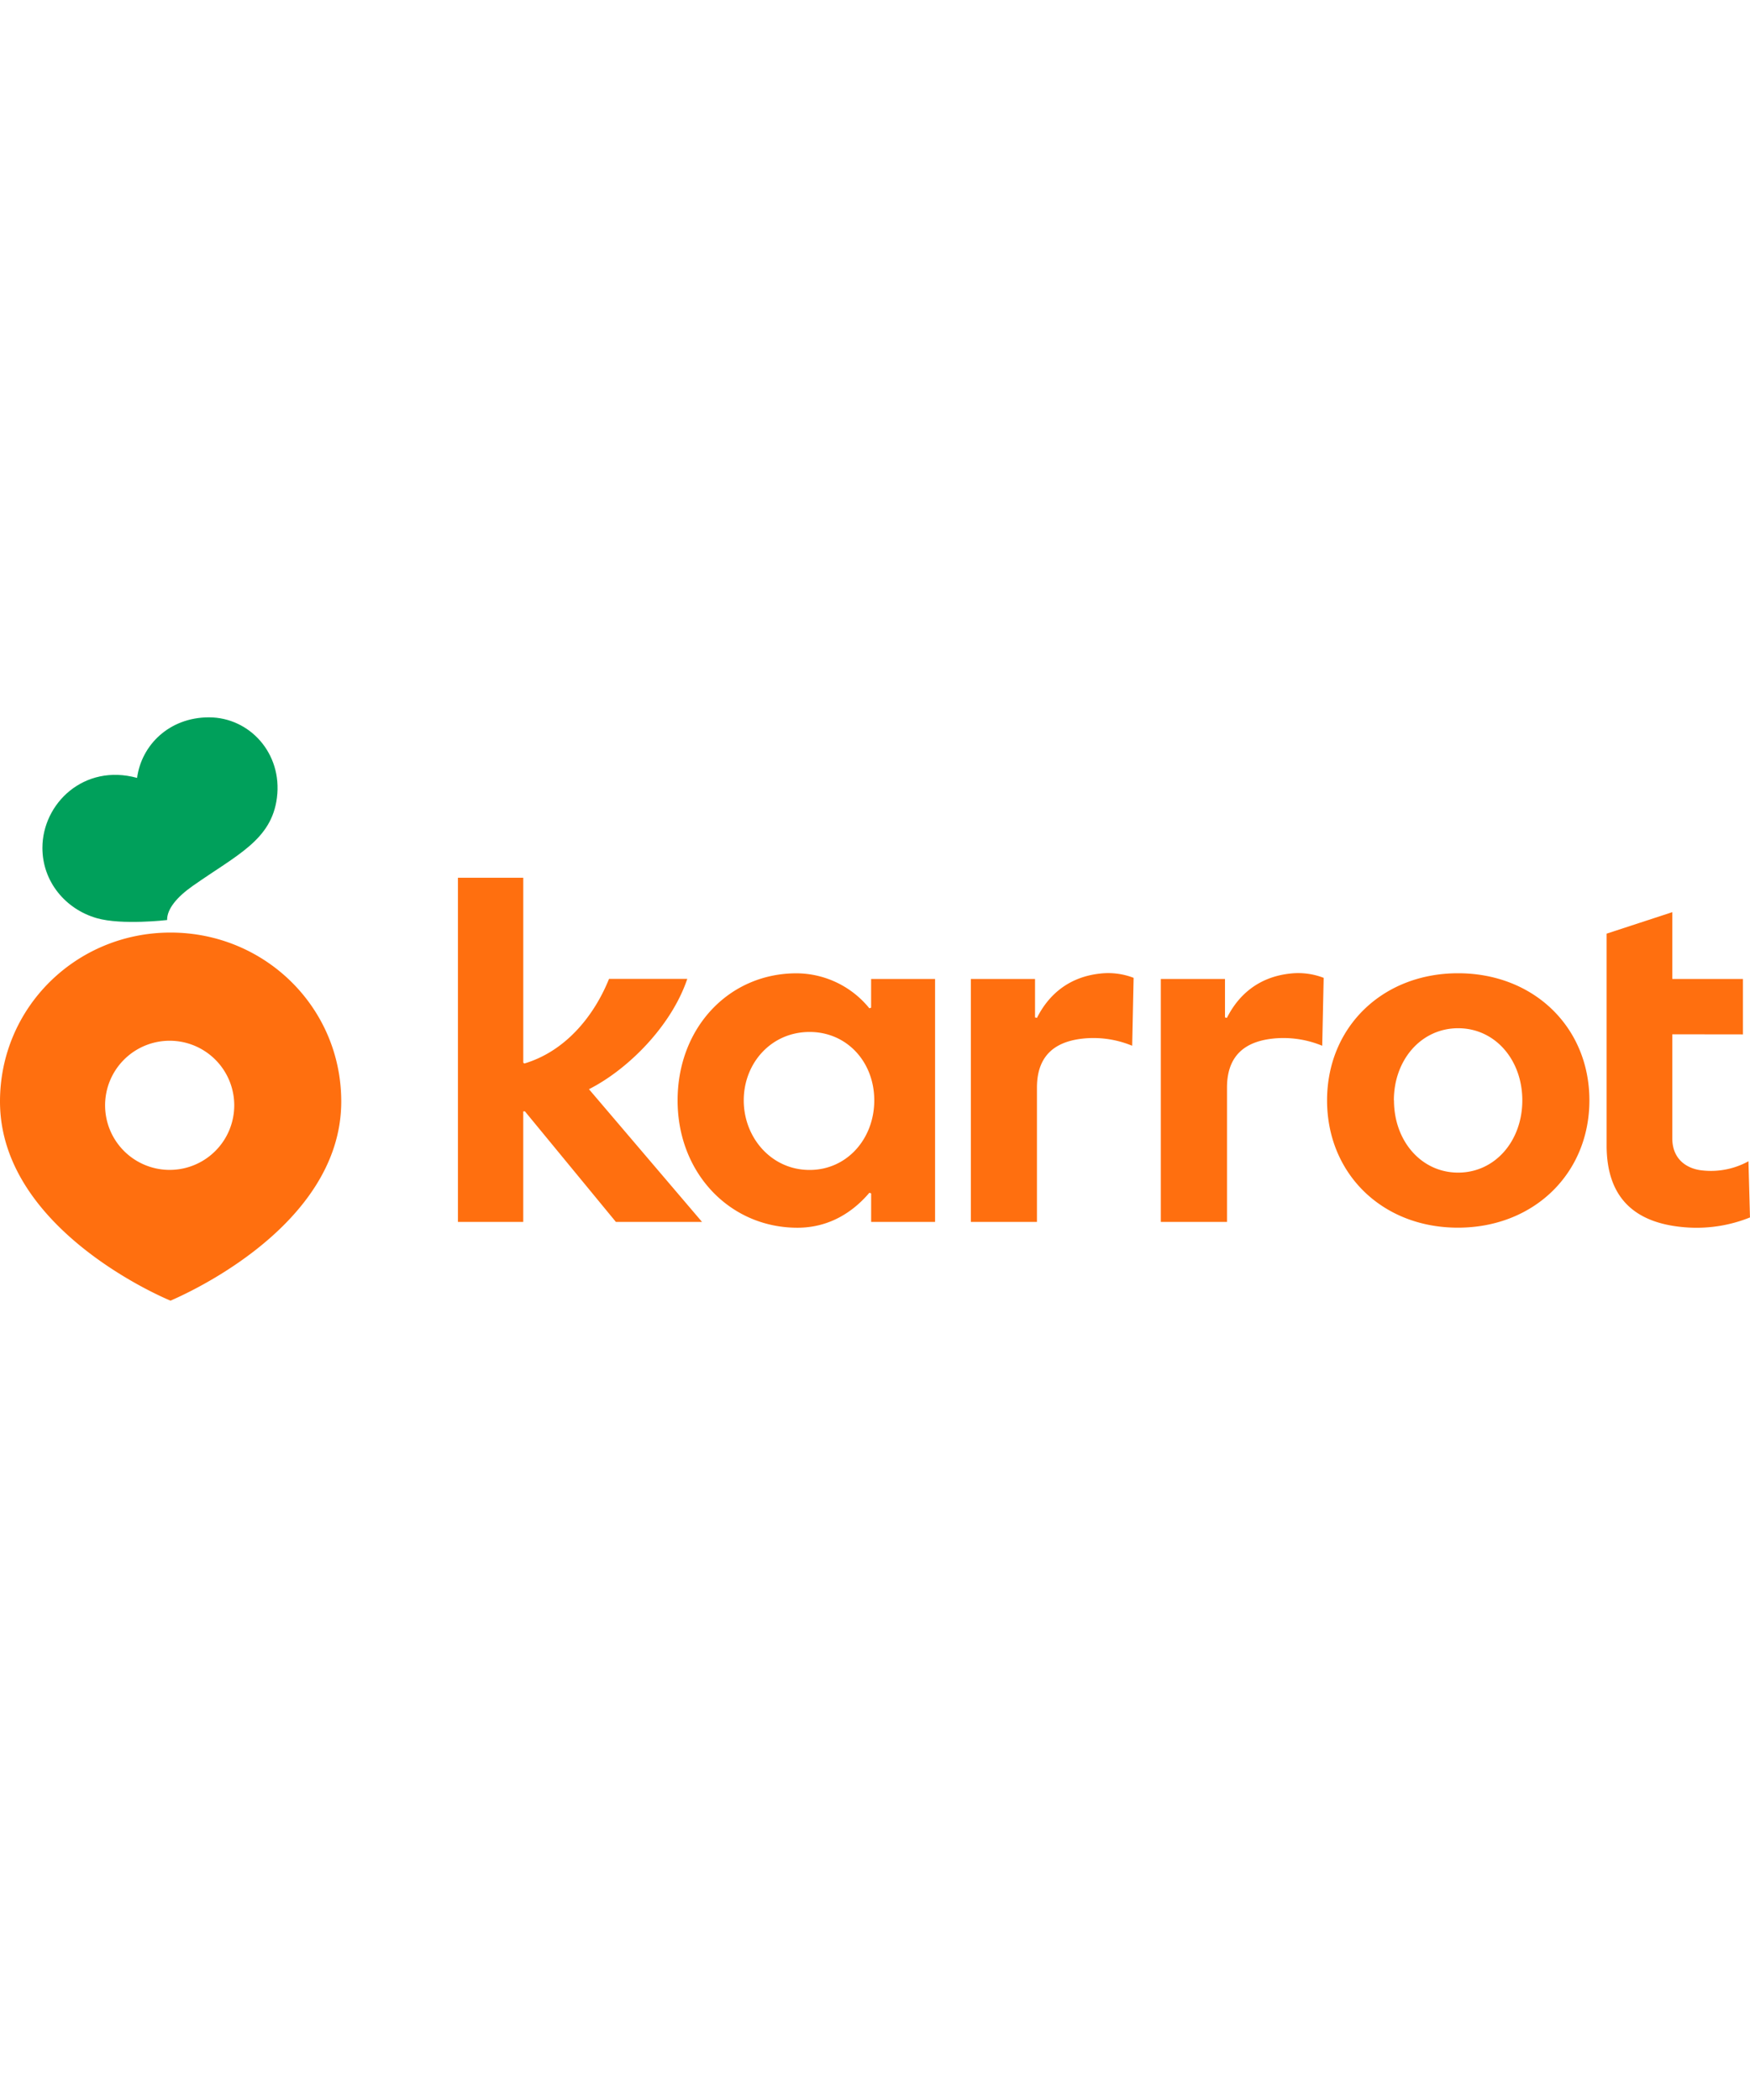 <svg xmlns="http://www.w3.org/2000/svg" width="95" fill="none" viewBox="0 0 300 114"><path fill="#FF6F0F" d="M149.339 86.474v-4.89l-.3-.115c-2.755 3.25-6.825 6-12.335 6-11.525 0-20.545-9.315-20.545-21.825s8.85-21.79 20.375-21.79a16.16 16.16 0 0 1 12.5 6l.3-.11v-4.92h10.965v41.65zm-21.84-20.84c0 6.365 4.715 11.93 11.29 11.93 6.41 0 11.085-5.35 11.085-11.93s-4.675-11.725-11.085-11.725c-6.6 0-11.29 5.36-11.29 11.725M272.468 65.634c0 12.555-9.555 21.825-22.54 21.825s-22.43-9.27-22.43-21.825 9.5-21.79 22.455-21.79 22.515 9.235 22.515 21.79m-33.5 0c0 6.94 4.66 12.385 11 12.385s11-5.445 11-12.385-4.66-12.365-11-12.365-11.02 5.425-11.02 12.365zM286.677 54.309v17.805c0 3.835 2.76 5.325 5.235 5.54a13.34 13.34 0 0 0 7.825-1.58l.26 9.63a24.5 24.5 0 0 1-10.47 1.735c-8.88-.5-14.105-4.725-14.105-14.07V37.054l11.255-3.685v11.455h12.105v9.5zM194.334 44.629l-.245 11.645a17.35 17.35 0 0 0-7.961-1.275c-4.45.355-8.365 2.265-8.365 8.455v23.02h-11.33v-41.65h11v6.59l.33.08c1.785-3.56 5.085-7 10.91-7.605 1.919-.208 3.86.046 5.661.74M226.913 44.629l-.245 11.645a17.4 17.4 0 0 0-7.965-1.275c-4.445.355-8.36 2.265-8.36 8.455v23.02h-11.345v-41.65h11v6.59l.33.08c1.785-3.56 5.09-7 10.915-7.605a12.14 12.14 0 0 1 5.67.74"></path><path fill="#FF6F0F" d="M105.584 86.474h14.766L100.964 63.72c6.66-3.37 14.116-10.795 16.856-18.91h-13.416c-2.64 6.545-7.595 12.445-14.5 14.5l-.2-.13V27.474H78.5v59h11.2v-18.95h.29zM29.24 36.869C13.09 36.869 0 49.684 0 65.833c0 22.325 29.32 34.175 29.24 34.14S58.5 88.158 58.5 65.833c0-16.15-13.115-28.964-29.26-28.964m0 40.684a11.07 11.07 0 1 1-.01-22.138 11.07 11.07 0 0 1 .01 22.138"></path><path fill="#00A05B" d="M35.82-.026c-6.825 0-11.575 4.77-12.32 10.38-9.1-2.5-16.23 4.385-16.23 12 0 5.82 4 10.525 9.335 12.05 4.3 1.225 12.045.315 12.045.315-.04-1.885 1.69-3.95 4.365-5.83 7.595-5.345 13.54-7.86 14.46-15.15.96-7.605-4.7-13.765-11.655-13.765"></path></svg>
